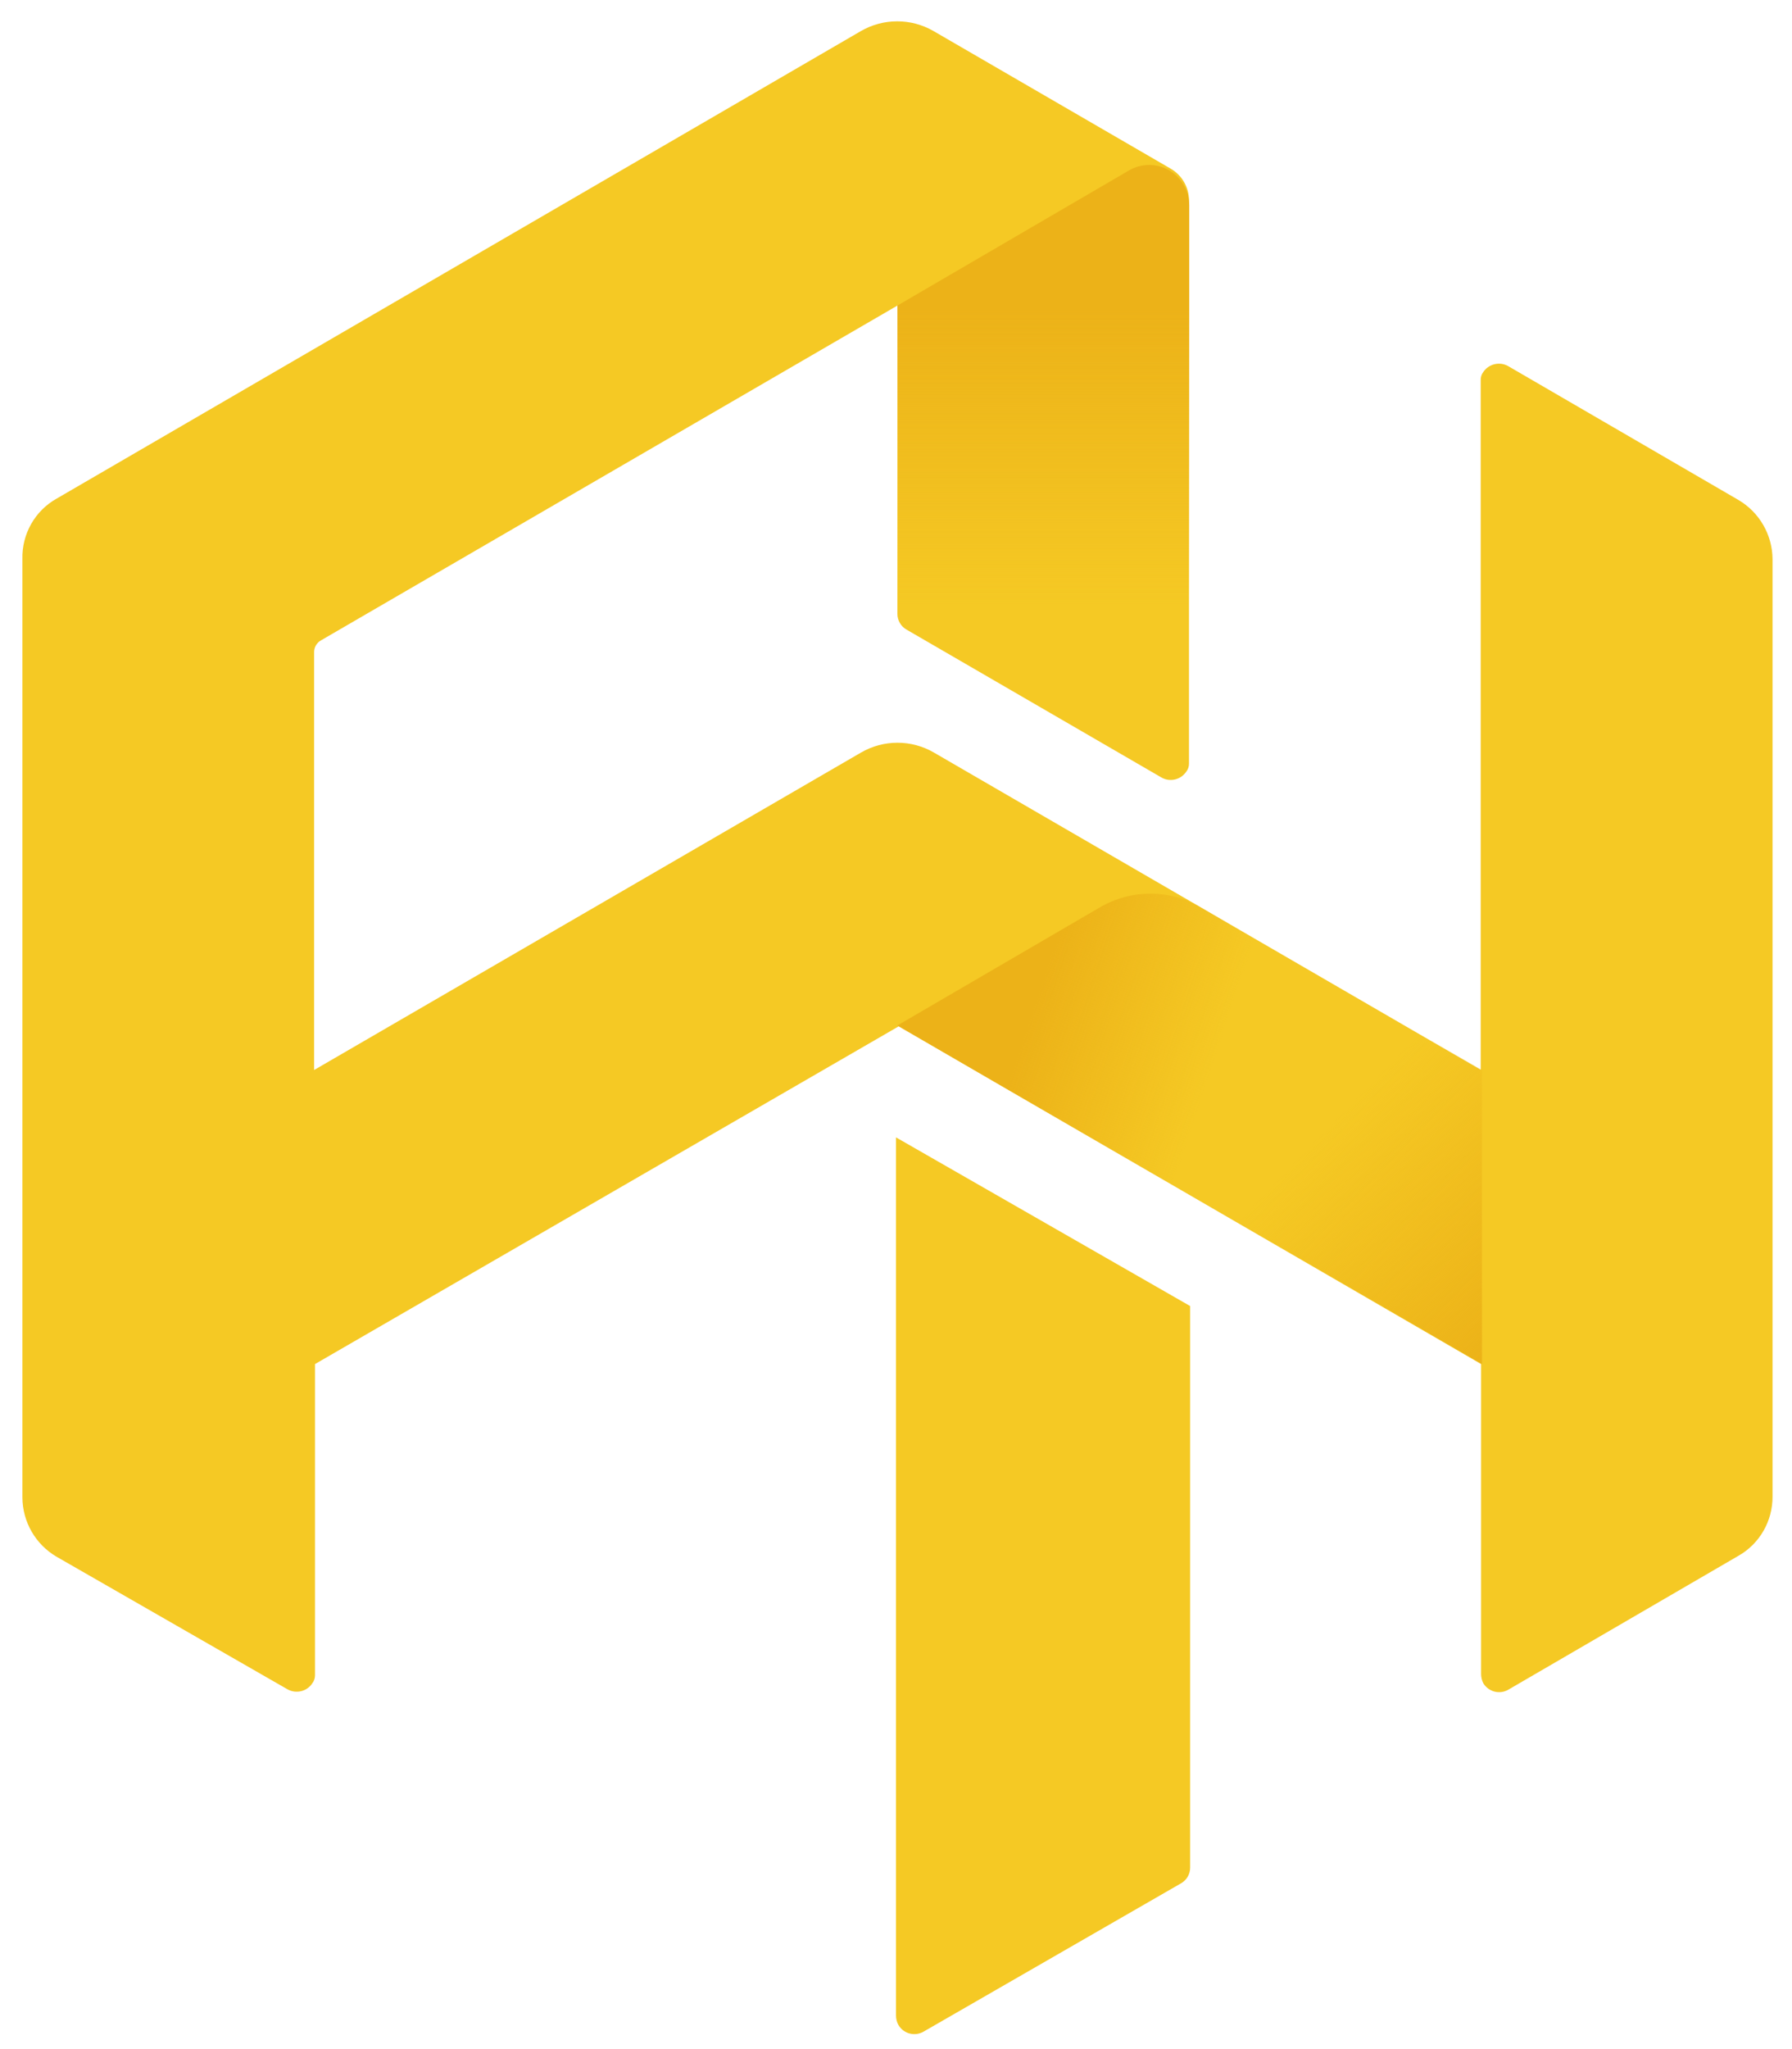 <?xml version="1.0" encoding="UTF-8"?>
<svg width="14px" height="16px" viewBox="0 0 14 16" version="1.1" xmlns="http://www.w3.org/2000/svg" xmlns:xlink="http://www.w3.org/1999/xlink">
    <!-- Generator: Sketch 56 (81588) - https://sketch.com -->
    <title>Group 6@3x</title>
    <desc>Created with Sketch.</desc>
    <defs>
        <linearGradient x1="51.995%" y1="79.01%" x2="51.995%" y2="26.159%" id="linearGradient-1">
            <stop stop-color="#ECB218" stop-opacity="0" offset="0%"></stop>
            <stop stop-color="#ECB218" offset="100%"></stop>
        </linearGradient>
        <linearGradient x1="74.808%" y1="57.056%" x2="110.038%" y2="90.284%" id="linearGradient-2">
            <stop stop-color="#ECB218" stop-opacity="0" offset="0%"></stop>
            <stop stop-color="#ECB218" offset="100%"></stop>
        </linearGradient>
        <linearGradient x1="58.631%" y1="48.932%" x2="23.374%" y2="40.822%" id="linearGradient-3">
            <stop stop-color="#ECB218" stop-opacity="0" offset="0%"></stop>
            <stop stop-color="#ECB218" offset="100%"></stop>
        </linearGradient>
    </defs>
    <g id="Page-1" stroke="none" stroke-width="1" fill="none" fill-rule="evenodd">
        <g id="a-login" transform="translate(-320, -517)">
            <g id="Group-6" transform="translate(319, 517)">
                <rect id="Rectangle" x="0" y="0" width="16" height="16"></rect>
                <g id="logo-pharbers" transform="translate(1, 0)" fill-rule="nonzero">
                    <path d="M11.568,8.353 L11.568,2.97 C11.567,2.946 11.574,2.923 11.588,2.905 C11.631,2.841 11.716,2.821 11.783,2.859 L13.58,3.903 C13.745,3.999 13.847,4.176 13.848,4.367 L13.848,11.685 C13.849,11.877 13.747,12.055 13.58,12.149 L11.783,13.194 C11.715,13.233 11.629,13.21 11.588,13.143 C11.577,13.121 11.571,13.096 11.571,13.071 L11.571,10.651 L7.021,8.014 L2.461,10.651 L2.461,13.08 C2.461,13.103 2.454,13.126 2.439,13.145 C2.397,13.208 2.312,13.228 2.245,13.19 L0.443,12.156 C0.278,12.06 0.176,11.884 0.175,11.692 L0.175,4.366 C0.17,4.17 0.273,3.988 0.443,3.893 L6.725,0.243 C6.901,0.141 7.118,0.141 7.294,0.243 L9.146,1.317 C9.234,1.368 9.289,1.462 9.289,1.565 L9.289,5.96 C9.29,5.984 9.282,6.007 9.268,6.025 C9.225,6.089 9.14,6.109 9.074,6.071 L7.082,4.916 C7.038,4.891 7.011,4.844 7.011,4.793 L7.011,2.386 L2.508,5 C2.474,5.019 2.453,5.055 2.454,5.094 L2.454,8.355 L6.727,5.876 C6.903,5.774 7.12,5.774 7.296,5.876 L11.568,8.353 Z" id="Path" fill="#F5C924"></path>
                    <path d="M9.298,10.198 L9.298,14.583 C9.298,14.634 9.271,14.681 9.226,14.706 L7.213,15.865 C7.144,15.903 7.057,15.879 7.018,15.81 C7.006,15.788 7,15.763 7,15.738 L7,8.881 L9.298,10.198 Z" id="Path-2" fill="#F5C924"></path>
                    <path d="M7.011,2.386 L8.82,1.331 C8.917,1.274 9.037,1.274 9.134,1.33 C9.231,1.387 9.291,1.491 9.291,1.604 L9.291,5.628 L7.016,4.726 L7.011,2.386 Z" id="Path-3" fill="url(#linearGradient-1)"></path>
                    <polygon id="Path-4" fill="url(#linearGradient-2)" points="11.578 8.355 11.578 10.651 7.021 8.007 7.912 6.226"></polygon>
                    <path d="M7.011,8.007 L10.117,9.809 L11.008,8.911 C11.139,8.778 11.201,8.593 11.177,8.408 C11.153,8.223 11.045,8.059 10.885,7.965 L9.383,7.086 C9.139,6.942 8.836,6.942 8.591,7.086" id="Path-5" fill="url(#linearGradient-3)"></path>
                </g>
            </g>
        </g>
    </g>
</svg>
